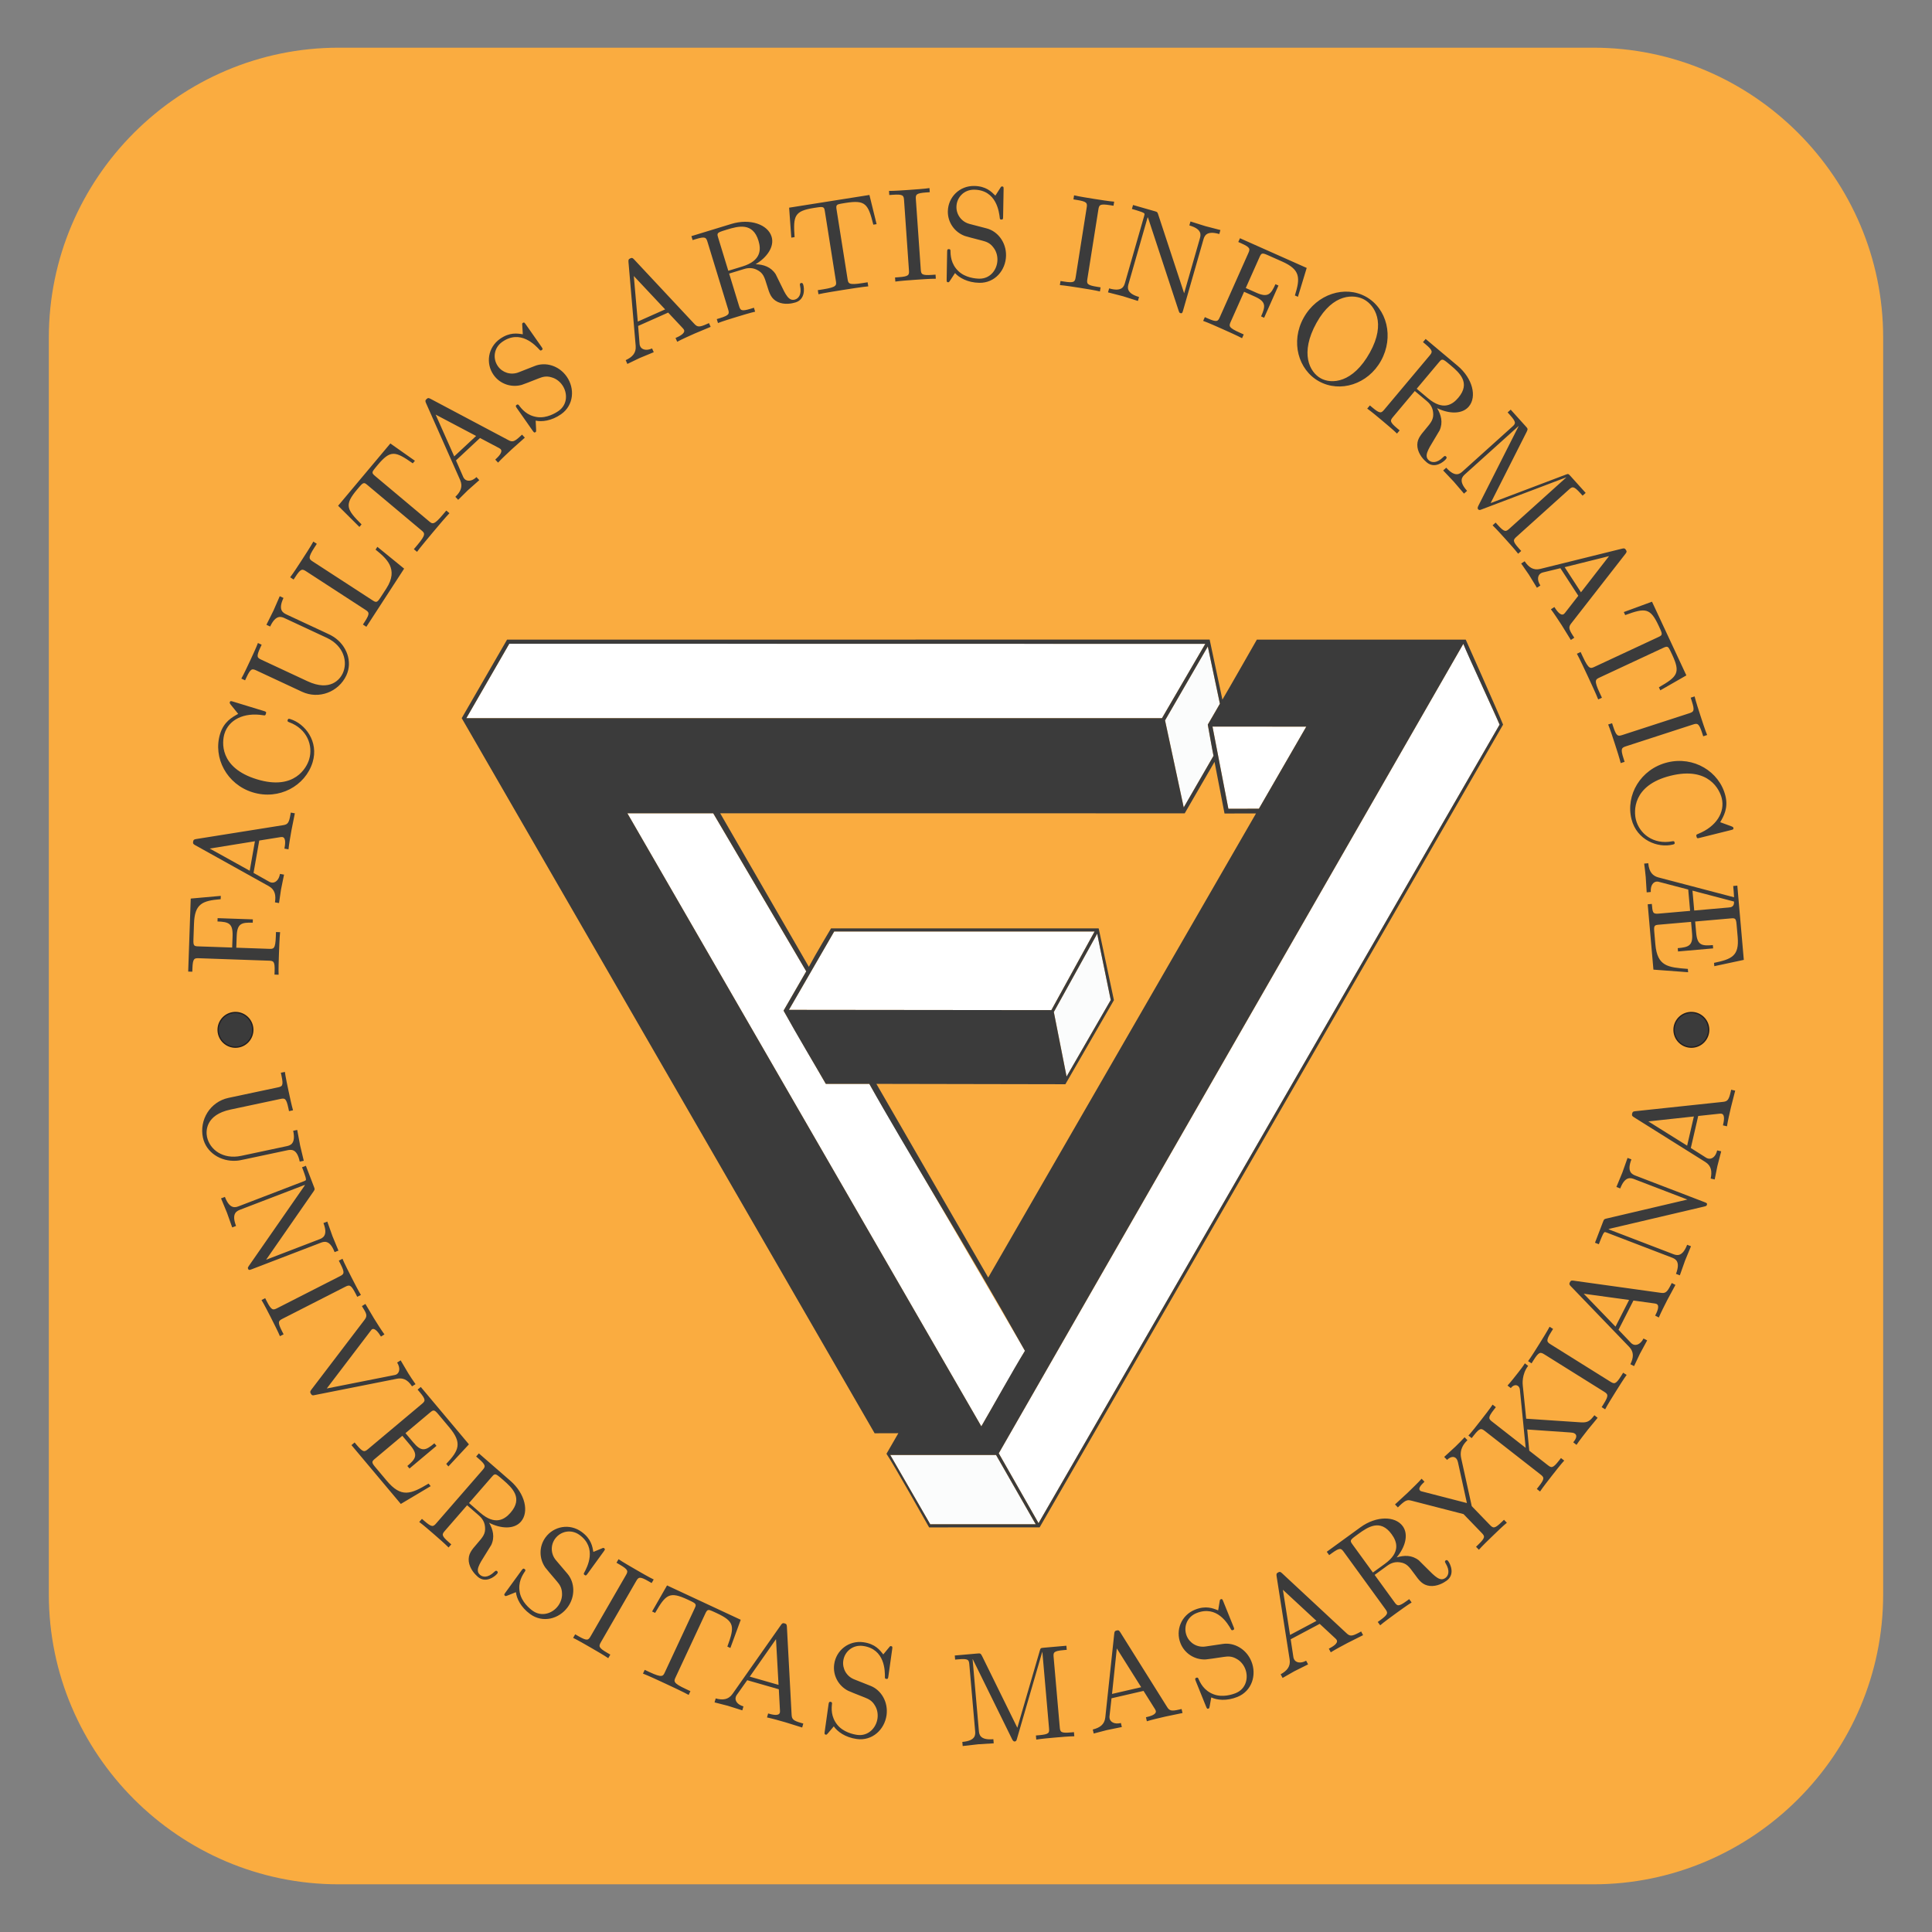 <?xml version="1.0" encoding="UTF-8" standalone="no"?>
<!-- Generator: Adobe Illustrator 16.0.0, SVG Export Plug-In . SVG Version: 6.00 Build 0)  -->

<svg
   xmlns:dc="http://purl.org/dc/elements/1.1/"
   xmlns:cc="http://creativecommons.org/ns#"
   xmlns:rdf="http://www.w3.org/1999/02/22-rdf-syntax-ns#"
   xmlns:svg="http://www.w3.org/2000/svg"
   xmlns="http://www.w3.org/2000/svg"
   xmlns:sodipodi="http://sodipodi.sourceforge.net/DTD/sodipodi-0.dtd"
   xmlns:inkscape="http://www.inkscape.org/namespaces/inkscape"
   version="1.1"
   id="Layer_1"
   x="0px"
   y="0px"
   width="1000px"
   height="1000px"
   viewBox="0 0 1000 1000"
   enable-background="new 0 0 1000 1000"
   xml:space="preserve"
   inkscape:version="0.91 r13725"
   sodipodi:docname="fi-hover.svg"><rect x="0" y="0" width="1000" height="1000" fill="#808080" stroke="none"/><defs
     id="defs25" /><sodipodi:namedview
     pagecolor="#ffffff"
     bordercolor="#666666"
     borderopacity="1"
     objecttolerance="10"
     gridtolerance="10"
     guidetolerance="10"
     inkscape:pageopacity="0"
     inkscape:pageshadow="2"
     inkscape:window-width="640"
     inkscape:window-height="512"
     id="namedview23"
     showgrid="false"
     inkscape:zoom="0.33095312"
     inkscape:cx="441.94786"
     inkscape:cy="500"
     inkscape:window-x="0"
     inkscape:window-y="0"
     inkscape:window-maximized="0"
     inkscape:current-layer="layer1_1_" /><g
     id="g3"><path
       fill="#FAAC40"
       d="M974.721,825.317c0,82.5-67.5,150-150,150H175.279c-82.5,0-150-67.5-150-150V174.683   c0-82.5,67.5-150,150-150h649.441c82.5,0,150,67.5,150,150V825.317z"
       id="path5" /></g><g
     id="layer1_1_"
     transform="translate(0,-520.865)"
     inkscape:label="Layer 1"
     inkscape:groupmode="layer"><path
       id="path3005_1_"
       inkscape:connector-curvature="0"
       fill="#3B3B3B"
       d="M875.11,1044.945c4.957-0.184,9.117,3.683,9.303,8.631   c0.179,4.951-3.685,9.117-8.636,9.298c-4.947,0.185-9.114-3.68-9.293-8.63C866.3,1049.291,870.162,1045.128,875.11,1044.945" /><path
       id="path3009"
       inkscape:connector-curvature="0"
       fill="#3B3B3B"
       stroke="#231F20"
       stroke-width="0.673"
       stroke-miterlimit="22.926"
       d="   M875.11,1044.945c4.957-0.184,9.117,3.683,9.303,8.631c0.179,4.951-3.685,9.117-8.636,9.298c-4.947,0.185-9.114-3.68-9.293-8.63   C866.3,1049.291,870.162,1045.128,875.11,1044.945z" /><path
       id="path3013"
       inkscape:connector-curvature="0"
       fill="#3B3B3B"
       d="M121.549,1044.945c4.946-0.184,9.113,3.683,9.297,8.631   c0.181,4.951-3.683,9.117-8.635,9.298c-4.947,0.185-9.113-3.68-9.299-8.63C112.732,1049.291,116.597,1045.128,121.549,1044.945" /><path
       id="path3017"
       inkscape:connector-curvature="0"
       fill="#3B3B3B"
       stroke="#231F20"
       stroke-width="0.673"
       stroke-miterlimit="22.926"
       d="   M121.549,1044.945c4.946-0.184,9.113,3.683,9.297,8.631c0.181,4.951-3.683,9.117-8.635,9.298c-4.947,0.185-9.113-3.68-9.299-8.63   C112.732,1049.291,116.597,1045.128,121.549,1044.945z" /><path
       id="path3021"
       inkscape:connector-curvature="0"
       fill="#3B3B3B"
       d="M114.28,984.574l-15.557,1.387l-1.315,37.789l2.129,0.07   l0.058-1.651c0.186-5.298,0.946-5.406,3.428-5.321l36.069,1.26c2.477,0.09,3.229,0.25,3.045,5.553l-0.057,1.647l2.131,0.077   c-0.125-2.416,0.065-7.783,0.16-10.469c0.095-2.822,0.317-9.09,0.611-11.555l-2.137-0.078l-0.074,2.273   c-0.231,6.537-1.128,6.51-3.537,6.424l-16.935-0.592l0.209-5.921c0.231-6.605,2.457-7.217,8.308-7.013l0.062-1.723l-18.24-0.635   l-0.063,1.719c5.781,0.203,8.03,0.971,7.803,7.574l-0.209,5.918l-17.415-0.601c-2.273-0.08-2.748-0.237-2.634-3.47l0.289-8.262   c0.359-10.325,4.274-11.912,13.811-12.684L114.28,984.574z M152.614,941.83l-2.098-0.37l-0.219,1.217   c-0.713,4.075-1.363,4.938-3.731,5.292l-44.973,7.172c-0.944,0.186-1.439,0.238-1.636,1.322c-0.188,1.085,0.182,1.363,1.076,1.869   l38.081,21.196c3.244,1.822,3.784,4.72,3.205,8.394l2.103,0.369l1.02-6.954l1.575-7.766l-2.103-0.368   c-0.596,3.389-2.595,4.787-4.354,4.479c-0.204-0.037-0.872-0.228-0.994-0.313l-8.332-4.691l2.952-16.755l11.01-1.765   c0.283-0.02,0.713-0.082,0.987-0.035c2.031,0.361,1.364,4.158,1.037,5.99l2.107,0.369c0.227-2.477,1.061-7.226,1.52-9.8   L152.614,941.83z M131.949,956.296l-2.689,15.263l-20.702-11.483L131.949,956.296z M150.261,893.066   c-0.663-0.198-1.121-0.341-1.383,0.512c-0.222,0.729,0.176,0.848,0.811,1.117c9.26,3.404,12.508,12.105,10.31,19.283   c-1.229,4.019-7.413,16.247-27.041,10.244c-19.694-6.027-18.009-19.552-16.779-23.571c2.197-7.178,9.981-11.206,19.999-9.581   c0.966,0.145,1.164,0.207,1.443-0.711c0.322-1.055,0.123-1.117-1.26-1.543l-15.608-4.768c-1.123-0.347-1.581-0.483-1.804,0.236   c-0.08,0.266-0.16,0.529,0.469,1.299l3.868,4.785c-3.116,1.708-7.438,4.062-9.368,10.387c-3.769,12.314,3.464,26.118,16.899,30.229   c13.635,4.17,27.246-3.333,30.995-15.585C165.092,904.66,157.896,895.4,150.261,893.066 M146.729,830.362l-1.931-0.903   l-3.249,7.457l-3.654,7.336l1.937,0.904c3.001-6.434,5.932-5.06,7.617-4.273l21.664,10.098c8.862,4.133,11.036,12.521,8.266,18.448   c-1.369,2.935-6.363,9.568-18.222,4.038l-23.779-11.092c-2.249-1.041-2.879-1.492-0.641-6.297l0.701-1.495l-1.937-0.899   c-0.833,2.268-2.981,6.888-4.09,9.26c-1.108,2.373-3.289,7.054-4.497,9.15l1.937,0.904l0.695-1.501   c2.243-4.804,2.991-4.61,5.236-3.563l23.532,10.979c8.802,4.1,18.994,0.037,22.952-8.451c3.348-7.178,0.151-15.51-6.472-19.889   c-1.16-0.771-1.718-1.027-4.218-2.197l-19.974-9.311C146.54,838.102,143.733,836.791,146.729,830.362 M195.326,803.903   l-0.935,1.443c5.478,4.458,12.172,9.959,5.573,20.125l-3.077,4.738c-1.766,2.713-2.239,2.564-4.151,1.33l-30.782-19.997   c-1.965-1.273-2.774-1.804,0.785-7.286l1.24-1.908l-1.79-1.16c-1.178,2.191-4.59,7.447-6.13,9.814   c-1.463,2.25-4.389,6.759-5.876,8.667l1.79,1.16l0.9-1.387c2.892-4.445,3.603-4.146,5.686-2.797l30.436,19.769   c2.079,1.351,2.643,1.88-0.25,6.327l-0.895,1.385l1.784,1.16l19.543-30.09L195.326,803.903z M214.764,759.363l-12.716-8.961   l-27.046,32.24l11.024,10.964l1.108-1.322c-7.874-7.864-8.948-10.117-2.269-18.085c0.802-0.951,1.953-2.32,2.502-2.766   c1.14-0.926,1.718-0.435,2.929,0.583l27.814,23.331c1.789,1.504,2.528,2.125-2.12,7.659l-1.776,2.117l1.639,1.368   c1.657-2.295,6.173-7.675,8.209-10.103c2.035-2.429,6.594-7.863,8.572-9.895l-1.638-1.369l-1.774,2.106   c-4.644,5.54-5.378,4.92-7.172,3.418l-27.811-23.335c-1.06-0.879-1.789-1.5-1.206-2.626c0.378-0.673,1.577-2.098,2.414-3.101   c6.686-7.964,9.089-7.296,18.203-0.905L214.764,759.363z M271.65,747.396l-1.454-1.564l-0.908,0.849   c-3.021,2.822-4.054,3.125-6.16,1.979l-40.24-21.338c-0.856-0.421-1.288-0.677-2.097,0.077c-0.806,0.748-0.678,1.193-0.271,2.133   l17.67,39.843c1.484,3.418,0.178,6.05-2.496,8.637l1.454,1.562l4.998-4.943l5.933-5.25l-1.453-1.562   c-2.525,2.349-4.958,2.262-6.178,0.957c-0.138-0.151-0.56-0.702-0.603-0.853l-3.834-8.758l12.44-11.6l9.856,5.213   c0.237,0.156,0.62,0.364,0.811,0.563c1.406,1.515-1.416,4.143-2.774,5.417l1.453,1.558c1.671-1.842,5.202-5.133,7.116-6.917   L271.65,747.396z M246.44,746.519l-11.338,10.566l-9.62-21.63L246.44,746.519z M293.3,715.746   c-3.948-5.647-10.908-7.659-16.437-5.472l-8.441,3.309c-4.1,1.601-8.428,0.091-10.719-3.175c-2.766-3.95-2.124-9.525,2.273-12.603   c9.424-6.605,17.143,1.783,19.258,4.08c0.288,0.303,0.531,0.638,1.151,0.208c0.729-0.517,0.534-0.8-0.22-1.87l-7.938-11.338   c-0.674-0.961-0.946-1.354-1.572-0.918c-0.393,0.274-0.407,0.37-0.331,1.321l0.278,4.601c-2.841-0.448-6.77-1.146-11.793,2.373   c-6.259,4.384-7.527,12.663-3.337,18.648c3.28,4.683,9.155,6.709,14.618,5.151c0.782-0.214,4.134-1.549,8.754-3.358   c1.8-0.672,3.769-1.463,6.809-0.478c2.211,0.64,4.082,2.103,5.383,3.963c2.808,4.009,2.831,10.042-1.908,13.368   c-1.638,1.142-6.121,3.863-11.046,3.193c-5.409-0.758-8.104-4.248-9.586-6.241c-0.449-0.521-0.899-0.208-1.065-0.09   c-0.743,0.516-0.464,0.91,0.246,1.921l7.901,11.282c0.682,0.977,0.957,1.368,1.577,0.934c0.393-0.279,0.369-0.426,0.336-1.325   c0,0,0.01-0.347-0.231-4.65c3.096,0.696,8.137,0.208,13.156-3.309C297.021,730.645,297.65,721.948,293.3,715.746 M367.831,690.048   l-0.872-1.949l-1.136,0.501c-3.772,1.681-4.853,1.633-6.463-0.132l-31.108-33.271c-0.672-0.683-0.998-1.071-2.007-0.62   c-1.003,0.454-1.022,0.908-0.947,1.932l3.731,43.426c0.297,3.712-1.804,5.781-5.17,7.352l0.861,1.951l6.339-3.049l7.32-3.03   l-0.872-1.945c-3.143,1.396-5.416,0.525-6.146-1.113c-0.085-0.19-0.297-0.847-0.294-0.999l-0.774-9.531l15.541-6.917l7.622,8.134   c0.175,0.229,0.465,0.549,0.582,0.801c0.833,1.889-2.688,3.456-4.383,4.214l0.86,1.95c2.184-1.197,6.597-3.157,8.982-4.227   L367.831,690.048z M344.277,681.007l-14.158,6.306l-2.06-23.584L344.277,681.007z M415.764,668.249   c-0.123-0.398-0.346-1.124-1.203-0.862c-0.724,0.223-0.543,0.814-0.463,1.297c1.033,4.795-0.904,6.694-2.552,7.206   c-3.229,0.984-4.791-2.226-7.585-8.067l-2.465-5.015c-2.473-3.849-6.369-5.036-10.375-5.184c5.91-3.531,9.819-9.117,8.248-14.253   c-1.93-6.325-11.135-9.563-20.816-6.6l-20.684,6.32l0.63,2.041l1.577-0.483c5.069-1.547,5.426-0.861,6.154,1.51l10.609,34.707   c0.724,2.372,0.813,3.139-4.256,4.688l-1.581,0.482l0.624,2.04c2.311-0.918,6.984-2.353,9.554-3.133   c2.569-0.787,7.248-2.217,9.677-2.747l-0.625-2.04l-1.581,0.484c-5.065,1.552-5.42,0.865-6.149-1.508l-5.094-16.659l7.574-2.314   c1.051-0.326,3.82-1.169,6.813,0.365c3.229,1.604,3.85,3.644,5.199,8.062c1.311,4.279,2.115,6.911,5.582,8.588   c3.427,1.558,7.166,0.847,9.145,0.24C416.863,675.842,416.328,670.09,415.764,668.249 M392.582,645.443   c1.391,4.546,1.441,10.363-8.307,13.347l-7.313,2.229l-5.213-17.057c-0.464-1.516-0.705-2.306,0.682-2.945   c0.62-0.336,2.528-0.918,3.85-1.32C382.207,637.883,389.664,635.895,392.582,645.443 M453.727,636.879l-3.715-15.102l-41.563,6.585   l1.127,15.509l1.699-0.265c-0.779-11.106-0.112-13.516,10.154-15.14c1.232-0.194,2.998-0.473,3.697-0.445   c1.474,0.043,1.591,0.795,1.844,2.357l5.676,35.853c0.365,2.309,0.517,3.261-6.629,4.398l-2.721,0.426l0.335,2.111   c2.757-0.648,9.7-1.742,12.825-2.243c3.131-0.493,10.132-1.605,12.959-1.843l-0.338-2.107l-2.717,0.432   c-7.145,1.132-7.296,0.179-7.664-2.131l-5.677-35.857c-0.218-1.359-0.364-2.31,0.819-2.774c0.719-0.255,2.561-0.549,3.854-0.753   c10.273-1.623,11.643,0.46,14.335,11.258L453.727,636.879z M484.383,665.138l-0.148-2.125l-1.789,0.128   c-5.431,0.378-5.689-0.365-5.861-2.837l-2.532-36.211c-0.175-2.472-0.019-3.243,5.411-3.622l1.785-0.128l-0.151-2.13   c-2.391,0.375-7.816,0.753-10.429,0.938c-2.68,0.189-8.11,0.568-10.52,0.531l0.141,2.13l1.789-0.123   c5.426-0.379,5.688,0.359,5.862,2.831l2.528,36.212c0.169,2.472,0.018,3.243-5.406,3.622l-1.789,0.128l0.15,2.126   c2.391-0.371,7.816-0.754,10.425-0.933C476.533,665.485,481.959,665.105,484.383,665.138 M520.721,653.155   c0.119-6.887-4.326-12.611-10.083-14.088l-8.781-2.292c-4.251-1.107-6.87-4.872-6.804-8.867c0.085-4.82,3.877-8.953,9.25-8.863   c11.5,0.204,12.822,11.524,13.181,14.629c0.057,0.417,0.052,0.829,0.805,0.842c0.896,0.014,0.905-0.332,0.923-1.638l0.246-13.843   c0.023-1.174,0.029-1.657-0.725-1.662c-0.486-0.01-0.558,0.052-1.05,0.871l-2.48,3.882c-2.027-2.031-4.806-4.904-10.933-5.009   c-7.645-0.137-13.533,5.823-13.667,13.123c-0.1,5.714,3.47,10.803,8.806,12.763c0.752,0.284,4.251,1.174,9.052,2.424   c1.846,0.521,3.905,1.037,5.785,3.616c1.417,1.819,2.069,4.101,2.026,6.378c-0.082,4.886-3.617,9.78-9.394,9.687   c-1.997-0.034-7.233-0.475-10.817-3.911c-3.929-3.788-4.061-8.2-4.09-10.681c-0.053-0.691-0.605-0.701-0.813-0.701   c-0.896-0.019-0.905,0.464-0.925,1.699l-0.241,13.778c-0.019,1.184-0.026,1.662,0.734,1.676c0.479,0.009,0.549-0.129,1.042-0.876   c0,0,0.211-0.27,2.551-3.896c2.094,2.381,6.459,4.948,12.59,5.057C514.965,667.396,520.589,660.731,520.721,653.155    M569.328,671.711l0.331-2.107l-1.766-0.285c-5.368-0.852-5.454-1.633-5.071-4.08l5.683-35.848   c0.389-2.453,0.709-3.168,6.077-2.315l1.777,0.279l0.329-2.106c-2.412-0.176-7.786-1.023-10.371-1.435   c-2.655-0.421-8.029-1.274-10.378-1.856l-0.331,2.112l1.766,0.279c5.378,0.853,5.463,1.634,5.074,4.081l-5.677,35.852   c-0.387,2.447-0.714,3.162-6.083,2.31l-1.771-0.279l-0.336,2.111c2.415,0.175,7.789,1.028,10.373,1.429   C561.605,670.274,566.979,671.127,569.328,671.711 M631.095,641.993l0.593-2.055l-7.803-2.026l-7.693-2.415l-0.586,2.049   c6.816,1.956,5.926,5.071,5.409,6.855l-8.109,28.272l-13.515-41.069c-0.365-0.96-0.413-1.046-1.677-1.406l-11.254-3.224   l-0.586,2.045l1.921,0.554c0.991,0.283,2.302,0.734,3.271,1.079c1.468,0.64,1.516,0.725,1.156,1.979l-9.914,34.559   c-0.506,1.791-1.406,4.901-8.218,2.945l-0.593,2.055l7.802,2.016l7.688,2.425l0.588-2.051c-6.816-1.96-5.924-5.07-5.411-6.86   l9.87-34.421c0.241,0.426,0.285,0.507,0.437,0.984l15.617,47.465c0.37,0.966,0.417,1.052,0.882,1.184   c0.927,0.266,1.059-0.194,1.42-1.449l10.481-36.552C623.383,643.148,624.277,640.038,631.095,641.993 M671.805,674.488   l4.546-14.941l-34.546-15.376l-0.873,1.951l1.511,0.667c4.843,2.16,4.664,2.908,3.655,5.17l-14.681,32.975   c-1.008,2.267-1.439,2.896-6.286,0.742l-1.506-0.672l-0.871,1.951c2.286,0.791,7.195,2.978,9.644,4.067   c2.579,1.15,8.309,3.697,10.485,4.895l0.871-1.95l-2.074-0.923c-5.979-2.662-5.614-3.476-4.634-5.683l6.892-15.48l5.407,2.416   c6.041,2.684,5.777,4.979,3.395,10.329l1.572,0.701l7.428-16.674l-1.571-0.7c-2.357,5.283-3.916,7.077-9.951,4.393l-5.406-2.41   l7.086-15.921c0.92-2.079,1.24-2.463,4.2-1.141l7.55,3.36c9.437,4.2,9.441,8.427,6.587,17.555L671.805,674.488z M714.805,707.59   c6.809-12.29,3.124-27.089-7.843-33.168c-10.781-5.975-25.343-1.445-32.217,10.964c-6.852,12.347-2.783,26.895,7.938,32.837   C693.646,724.301,708.054,719.758,714.805,707.59 M709.063,703.31c-8.849,15.958-19.908,16.442-25.445,13.374   c-5.782-3.205-10.918-12.981-2.201-28.703c8.644-15.6,19.712-14.822,24.716-12.054C711.368,678.835,717.613,687.885,709.063,703.31    M748.352,758.564c0.266-0.317,0.748-0.901,0.063-1.473c-0.583-0.487-0.98-0.014-1.34,0.313c-3.457,3.479-6.112,2.889-7.429,1.785   c-2.585-2.169-0.743-5.227,2.632-10.75l2.859-4.801c1.88-4.167,0.758-8.082-1.301-11.52c6.178,3.027,12.995,3.263,16.446-0.852   c4.251-5.065,1.955-14.543-5.8-21.053l-16.565-13.899l-1.377,1.634l1.269,1.065c4.063,3.404,3.678,4.076,2.088,5.975   l-23.325,27.804c-1.601,1.902-2.191,2.395-6.254-1.014l-1.264-1.065l-1.374,1.638c2.026,1.435,5.776,4.574,7.837,6.306   c2.06,1.723,5.803,4.868,7.572,6.619l1.37-1.633l-1.269-1.061c-4.059-3.412-3.68-4.08-2.083-5.979l11.195-13.35l6.07,5.089   c0.842,0.711,3.062,2.571,3.403,5.914c0.406,3.583-0.962,5.221-3.929,8.753c-2.88,3.427-4.654,5.539-4.171,9.359   c0.563,3.721,3.198,6.472,4.785,7.801C742.576,763.618,747.111,760.04,748.352,758.564 M754.852,726.701   c-3.058,3.646-7.906,6.861-15.718,0.303l-5.854-4.914l11.466-13.662c1.018-1.216,1.552-1.852,2.84-1.033   c0.615,0.333,2.154,1.619,3.204,2.505C755.539,713.885,761.268,719.056,754.852,726.701 M785.785,807.473l1.586-1.431l-1.108-1.231   c-3.546-3.938-3.071-4.549-1.229-6.202l26.97-24.291c1.846-1.662,2.496-2.065,6.046,1.875l1.107,1.23l1.586-1.429l-7.788-8.65   c-1.202-1.331-1.249-1.283-2.494-0.814l-38.911,14.737l18.663-36.913c0.714-1.476,0.573-1.627-0.483-2.807l-7.792-8.649   l-1.586,1.43l1.112,1.226c3.546,3.939,3.073,4.55,1.231,6.212l-25.598,23.042c-1.378,1.244-3.783,3.413-8.531-1.86l-1.582,1.424   l5.539,5.856l5.24,6.126l1.592-1.43c-4.749-5.269-2.344-7.436-0.961-8.682l27.586-24.84l0.048,0.052L765.3,782.457   c-0.435,0.853-0.668,1.52-0.208,2.031c0.506,0.564,1.055,0.35,1.805,0.047l43.738-16.579l0.048,0.05l-29.386,26.456   c-1.841,1.651-2.5,2.06-6.051-1.88l-1.098-1.225l-1.591,1.424c1.856,1.756,4.994,5.24,6.784,7.234   C781.146,802.008,784.237,805.44,785.785,807.473 M813.064,852.111l1.784-1.164l-0.672-1.037c-2.254-3.469-2.372-4.535-0.882-6.416   l27.999-35.917c0.568-0.777,0.899-1.156,0.298-2.079c-0.601-0.924-1.064-0.877-2.059-0.633l-42.306,10.472   c-3.622,0.876-5.988-0.877-8.071-3.958l-1.79,1.165l4,5.781l4.143,6.754l1.785-1.168c-1.869-2.883-1.372-5.265,0.138-6.24   c0.171-0.113,0.785-0.432,0.937-0.449l9.294-2.255l9.266,14.265l-6.846,8.801c-0.194,0.214-0.469,0.549-0.702,0.7   c-1.732,1.128-3.829-2.11-4.843-3.667l-1.789,1.164c1.52,1.965,4.146,6.012,5.577,8.2L813.064,852.111z M818.309,827.437   l-8.44-13.001l22.971-5.72L818.309,827.437z M859.369,878.177l13.487-7.73l-17.782-38.143l-14.6,5.363l0.729,1.563   c10.459-3.816,12.953-3.84,17.348,5.586c0.525,1.126,1.281,2.75,1.452,3.432c0.36,1.426-0.326,1.742-1.761,2.416l-32.897,15.338   c-2.126,0.989-3.002,1.397-6.056-5.156l-1.164-2.494l-1.932,0.899c1.378,2.472,4.346,8.843,5.686,11.712s4.336,9.299,5.346,11.943   l1.932-0.898l-1.16-2.494c-3.059-6.557-2.188-6.965-0.063-7.954l32.893-15.339c1.251-0.582,2.127-0.989,2.902,0.019   c0.44,0.626,1.228,2.312,1.78,3.498c4.394,9.421,2.774,11.321-6.869,16.878L859.369,878.177z M838.874,915.847l2.026-0.658   l-0.549-1.704c-1.681-5.175-1.028-5.605,1.331-6.368l34.521-11.213c2.357-0.771,3.145-0.807,4.825,4.364l0.554,1.704l2.031-0.662   c-0.938-2.232-2.623-7.4-3.432-9.891c-0.834-2.558-2.511-7.731-3.06-10.089l-2.031,0.663l0.555,1.699   c1.681,5.175,1.022,5.611-1.335,6.377l-34.522,11.217c-2.357,0.761-3.144,0.799-4.823-4.376l-0.555-1.698l-2.025,0.656   c0.941,2.227,2.621,7.406,3.427,9.895C836.645,908.32,838.325,913.491,838.874,915.847 M865.854,958.01   c0.668-0.167,1.132-0.284,0.914-1.149c-0.18-0.734-0.583-0.635-1.264-0.536c-9.691,1.847-16.954-3.938-18.771-11.22   c-1.019-4.077-2.008-17.744,17.909-22.709c19.979-4.982,25.503,7.483,26.517,11.561c1.813,7.285-2.783,14.751-12.205,18.52   c-0.903,0.365-1.108,0.417-0.871,1.354c0.266,1.062,0.469,1.019,1.87,0.663l15.836-3.949c1.137-0.279,1.605-0.398,1.42-1.137   c-0.066-0.26-0.127-0.529-1.064-0.86l-5.776-2.112c1.785-3.072,4.28-7.318,2.68-13.729c-3.114-12.498-16.428-20.607-30.063-17.21   c-13.828,3.451-21.635,16.896-18.534,29.329C847.169,955.714,858.096,959.948,865.854,958.01 M873.771,1024.085l-0.147-1.713   c-10.31-0.824-15.807-1.245-16.815-12.773l-0.568-6.52c-0.283-3.218,0.186-3.403,2.448-3.602l16.607-1.45l0.507,5.828   c0.567,6.454-1.643,7.267-7.41,7.774l0.151,1.713l18.18-1.59l-0.146-1.713c-5.762,0.501-8.08,0.08-8.645-6.369l-0.516-5.828   l18.387-1.609c2.269-0.199,2.762-0.107,3.045,3.121l0.572,6.519c0.848,9.742-3.015,11.462-12.248,13.374l0.153,1.719l15.267-3.271   l-3.36-38.425l-2.13,0.186l0.274,3.088c0.08,0.893,0.095,1.86,0.164,2.749l-39.127-10.263c-2.756-0.73-4.858-2.552-5.274-7.354   l-2.125,0.19c0.199,1.5,0.577,4.231,0.814,6.978l0.491,7.906l2.126-0.186c-0.231-3.432,1.269-5.227,2.988-5.383   c0.543-0.043,0.609-0.045,1.532,0.215l14.86,3.891l0.973,11.045l-16.268,1.42c-3.088,0.27-3.152-0.482-3.551-5.014l-2.126,0.19   l2.959,33.82L873.771,1024.085z M876.923,992.15l-0.903-10.294l21.512,5.653c0.175,2.816-1.671,2.982-2.774,3.076L876.923,992.15z" /><path
       id="path3025"
       inkscape:connector-curvature="0"
       fill="#3B3B3B"
       d="M155.149,1122.126l2.088-0.445l-1.889-7.907l-1.506-8.058   l-2.088,0.44c1.479,6.941-1.694,7.613-3.507,7.996l-23.379,4.97c-9.566,2.037-16.347-3.352-17.706-9.752   c-0.677-3.166-0.681-11.475,12.12-14.192l25.669-5.459c2.425-0.517,3.196-0.54,4.3,4.65l0.34,1.618l2.088-0.445   c-0.7-2.314-1.762-7.299-2.306-9.861c-0.543-2.557-1.619-7.617-1.917-10.012l-2.088,0.438l0.346,1.62   c1.103,5.188,0.389,5.479-2.041,5.997l-25.397,5.397c-9.493,2.017-15.193,11.401-13.244,20.557   c1.648,7.749,9.214,12.479,17.14,11.991c1.392-0.08,1.997-0.212,4.686-0.785l21.561-4.578   C150.644,1115.83,153.674,1115.185,155.149,1122.126 M173.187,1168.956l1.994-0.768l-3.077-7.446l-2.7-7.594l-1.991,0.763   c2.542,6.623-0.479,7.783-2.216,8.451l-27.454,10.537l24.655-35.506c0.549-0.875,0.592-0.966,0.123-2.187l-4.198-10.933   l-1.988,0.768l0.714,1.865c0.37,0.966,0.795,2.272,1.104,3.263c0.374,1.552,0.335,1.642-0.885,2.111l-33.566,12.881   c-1.737,0.672-4.757,1.828-7.3-4.791l-1.994,0.768l3.077,7.446l2.7,7.589l1.993-0.763c-2.542-6.617,0.478-7.777,2.215-8.445   l33.438-12.833c-0.198,0.443-0.235,0.529-0.525,0.936l-28.509,41.042c-0.549,0.875-0.587,0.966-0.417,1.415   c0.346,0.904,0.796,0.729,2.017,0.26l35.493-13.625C167.625,1163.493,170.644,1162.333,173.187,1168.956 M144.891,1212.478   l1.903-0.971l-0.814-1.595c-2.466-4.845-1.885-5.374,0.323-6.502l32.338-16.479c2.211-1.121,2.979-1.283,5.45,3.562l0.814,1.6   l1.902-0.971c-1.278-2.051-3.75-6.902-4.938-9.231c-1.221-2.396-3.688-7.243-4.603-9.488l-1.897,0.971l0.811,1.596   c2.47,4.852,1.889,5.383-0.317,6.505l-32.345,16.479c-2.206,1.123-2.978,1.283-5.449-3.564l-0.813-1.596l-1.898,0.972   c1.278,2.049,3.744,6.897,4.938,9.231C141.511,1205.39,143.982,1210.233,144.891,1212.478 M213.271,1238.43l1.814-1.126   c-1.251-1.737-2.766-4.034-3.718-5.558l-3.985-6.766l-1.813,1.132c1.842,3.072,1.094,5.244-0.252,6.088   c-0.469,0.293-0.932,0.33-1.353,0.436l-34.83,6.906l22.521-29.589c0.601-0.86,0.833-1.007,0.833-1.007   c1.694-1.062,3.777,2.267,4.691,3.729l1.808-1.132c-1.489-1.992-4.005-6.026-5.392-8.246l-4.465-7.522l-1.809,1.131   c2.371,3.796,3.068,4.904,1.354,7.111l-27.392,35.961c-0.867,1.106-0.856,1.505-0.383,2.268c0.62,0.993,0.985,0.927,1.983,0.704   l42.494-8.44C208.051,1233.981,210.73,1234.497,213.271,1238.43 M222.929,1290.09l-1.106-1.32   c-9.231,5.5-14.104,7.522-21.716-1.554l-5.89-7.016c-2.079-2.481-1.796-2.898-0.057-4.355l14.083-11.821l3.987,4.747   c4.298,5.119,3.092,7.116-1.388,10.876l1.104,1.32l13.979-11.731l-1.103-1.316c-4.54,3.806-6.66,4.597-10.96-0.521l-3.982-4.748   l12.661-10.629c1.746-1.458,2.197-1.661,4.283,0.814l5.711,6.809c6.774,8.071,5.064,11.929-1.559,18.932l1.103,1.316l10.634-11.438   l-24.925-29.703l-1.635,1.374l1.061,1.264c3.408,4.065,2.922,4.657,1.019,6.248l-27.648,23.198   c-1.898,1.595-2.565,1.974-5.974-2.083l-1.061-1.269l-1.639,1.368l25.546,30.445L222.929,1290.09z M257.205,1335.562   c0.275-0.313,0.771-0.886,0.09-1.472c-0.568-0.497-0.975-0.029-1.344,0.288c-3.518,3.423-6.159,2.783-7.457,1.657   c-2.548-2.215-0.653-5.24,2.822-10.703l2.938-4.749c1.962-4.139,0.899-8.067-1.102-11.542c6.13,3.138,12.938,3.488,16.466-0.563   c4.336-4.99,2.206-14.506-5.436-21.147l-16.318-14.194l-1.406,1.616l1.25,1.083c4,3.479,3.607,4.143,1.982,6.014l-23.816,27.391   c-1.624,1.874-2.226,2.354-6.226-1.127l-1.25-1.083l-1.402,1.609c2.009,1.472,5.7,4.682,7.727,6.442   c2.031,1.761,5.719,4.977,7.457,6.757l1.396-1.614l-1.245-1.085c-4.006-3.479-3.608-4.143-1.979-6.012l11.427-13.152l5.985,5.198   c0.823,0.72,3.006,2.617,3.291,5.971c0.35,3.587-1.052,5.197-4.082,8.683c-2.938,3.38-4.738,5.454-4.328,9.287   c0.493,3.73,3.088,6.528,4.645,7.883C251.345,1340.519,255.94,1337.021,257.205,1335.562 M264.258,1303.824   c-3.114,3.589-8.018,6.713-15.712,0.029l-5.771-5.023l11.699-13.459c1.046-1.198,1.581-1.818,2.864-0.984   c0.611,0.354,2.116,1.661,3.157,2.561C265.172,1291.018,270.816,1296.288,264.258,1303.824 M293.852,1352.709   c4.049-5.571,3.694-12.811-0.178-17.327l-5.876-6.907c-2.85-3.348-2.836-7.935-0.487-11.163c2.835-3.905,8.313-5.117,12.66-1.961   c9.303,6.762,3.89,16.793,2.403,19.539c-0.184,0.378-0.431,0.715,0.181,1.16c0.725,0.525,0.928,0.246,1.694-0.811l8.139-11.206   c0.687-0.946,0.97-1.335,0.36-1.784c-0.389-0.279-0.488-0.26-1.359,0.123l-4.261,1.757c-0.497-2.831-1.122-6.774-6.089-10.373   c-6.179-4.497-14.42-2.992-18.714,2.911c-3.36,4.626-3.36,10.842-0.108,15.5c0.454,0.672,2.812,3.403,6.017,7.183   c1.221,1.48,2.609,3.086,2.675,6.286c0.112,2.297-0.662,4.54-1.997,6.382c-2.879,3.958-8.574,5.938-13.257,2.543   c-1.614-1.174-5.648-4.531-6.612-9.407c-1.048-5.354,1.376-9.047,2.777-11.087c0.347-0.603-0.099-0.929-0.265-1.046   c-0.724-0.527-1.009-0.139-1.737,0.86l-8.097,11.149c-0.7,0.956-0.975,1.345-0.364,1.79c0.389,0.283,0.526,0.212,1.358-0.114   c0,0,0.333-0.104,4.324-1.733c0.344,3.153,2.45,7.76,7.409,11.363C280.966,1361.076,289.397,1358.839,293.852,1352.709    M314.831,1379.136l1.068-1.852l-1.552-0.895c-4.711-2.718-4.508-3.475-3.268-5.625l18.147-31.435   c1.235-2.146,1.793-2.698,6.509,0.02l1.553,0.895l1.062-1.847c-2.193-1.027-6.899-3.745-9.16-5.056   c-2.33-1.346-7.045-4.062-9.03-5.449l-1.069,1.846l1.553,0.9c4.71,2.717,4.511,3.479,3.271,5.623l-18.149,31.437   c-1.236,2.148-1.79,2.697-6.51-0.023l-1.549-0.891l-1.065,1.846c2.193,1.028,6.902,3.745,9.171,5.061   C308.131,1375.031,312.852,1377.753,314.831,1379.136 M378.041,1373.858l5.359-14.602l-38.14-17.781l-7.735,13.492l1.566,0.726   c5.556-9.64,7.453-11.269,16.879-6.869c1.121,0.521,2.744,1.277,3.314,1.694c1.192,0.861,0.869,1.547,0.203,2.981l-15.34,32.898   c-0.988,2.126-1.396,2.997-7.952-0.057l-2.496-1.169l-0.905,1.94c2.647,1.004,9.016,3.972,11.889,5.312   c2.868,1.335,9.299,4.337,11.771,5.72l0.903-1.937l-2.491-1.169c-6.556-3.054-6.148-3.931-5.16-6.051l15.34-32.897   c0.583-1.246,0.99-2.117,2.23-1.847c0.741,0.194,2.427,0.98,3.61,1.533c9.431,4.398,9.407,6.894,5.591,17.351L378.041,1373.858z    M415.205,1415.025l0.587-2.049l-1.192-0.346c-3.968-1.137-4.763-1.865-4.867-4.257l-2.434-45.485   c-0.092-0.952-0.086-1.453-1.142-1.761c-1.065-0.304-1.377,0.037-1.969,0.871l-25.058,35.661c-2.164,3.036-5.1,3.272-8.689,2.307   l-0.587,2.055l6.804,1.737l7.562,2.381l0.587-2.049c-3.31-0.952-4.483-3.083-3.996-4.801c0.056-0.199,0.313-0.843,0.416-0.951   l5.536-7.808l16.351,4.696l0.602,11.131c-0.009,0.289,0.01,0.72-0.066,0.984c-0.568,1.988-4.274,0.923-6.064,0.411l-0.587,2.055   c2.442,0.484,7.077,1.809,9.591,2.533L415.205,1415.025z M402.977,1392.96l-14.899-4.271l13.583-19.392L402.977,1392.96z    M458.873,1408.664c0.956-6.818-2.76-13.043-8.299-15.211l-8.428-3.348c-4.084-1.614-6.225-5.672-5.672-9.629   c0.668-4.772,4.938-8.418,10.256-7.671c11.39,1.605,11.318,13.001,11.299,16.125c0.011,0.421-0.047,0.829,0.701,0.938   c0.89,0.123,0.933-0.217,1.118-1.515l1.926-13.711c0.166-1.154,0.229-1.638-0.52-1.737c-0.475-0.069-0.555-0.009-1.146,0.739   l-2.931,3.551c-1.766-2.268-4.17-5.448-10.244-6.307c-7.574-1.064-14.142,4.134-15.154,11.362   c-0.801,5.662,2.117,11.15,7.172,13.739c0.715,0.378,4.082,1.686,8.693,3.518c1.77,0.734,3.753,1.496,5.305,4.289   c1.18,1.974,1.545,4.322,1.232,6.576c-0.678,4.838-4.781,9.274-10.512,8.469c-1.977-0.279-7.115-1.349-10.258-5.202   c-3.436-4.237-3.029-8.63-2.755-11.098c0.028-0.686-0.517-0.767-0.72-0.795c-0.891-0.123-0.952,0.355-1.127,1.577l-1.918,13.644   c-0.166,1.169-0.227,1.647,0.521,1.751c0.479,0.066,0.563-0.057,1.146-0.737c0,0,0.24-0.247,3.006-3.557   c1.789,2.618,5.805,5.696,11.879,6.548C451.422,1422.093,457.822,1416.162,458.873,1408.664 M556.063,1419.556l-0.186-2.124   l-1.648,0.141c-5.277,0.464-5.48-0.279-5.703-2.751l-3.163-36.158c-0.214-2.468-0.143-3.234,5.143-3.703l1.641-0.142l-0.185-2.126   l-11.593,1.018c-1.785,0.156-1.78,0.219-2.154,1.496l-11.642,39.947l-18.25-37.121c-0.753-1.459-0.962-1.439-2.539-1.301   l-11.594,1.018l0.185,2.124l1.648-0.146c5.283-0.464,5.486,0.284,5.704,2.75l2.997,34.31c0.167,1.854,0.45,5.074-6.622,5.694   l0.184,2.131l8.015-0.914l8.049-0.492l-0.189-2.131c-7.068,0.62-7.348-2.603-7.513-4.459l-3.234-36.979l0.071-0.005l20.268,41.23   c0.421,0.855,0.818,1.443,1.504,1.392c0.754-0.071,0.91-0.635,1.123-1.416l13.076-44.914l0.071-0.004l3.442,39.389   c0.222,2.466,0.146,3.232-5.137,3.697l-1.648,0.143l0.188,2.125c2.52-0.422,7.187-0.833,9.857-1.065   C548.908,1419.973,553.511,1419.571,556.063,1419.556 M612.071,1407.522l-0.482-2.074l-1.206,0.274   c-4.025,0.934-5.077,0.679-6.326-1.367l-24.179-38.594c-0.534-0.795-0.774-1.234-1.85-0.988c-1.076,0.251-1.183,0.695-1.302,1.718   l-4.626,43.337c-0.421,3.702-2.874,5.326-6.48,6.23l0.482,2.078l6.794-1.78l7.769-1.581l-0.482-2.078   c-3.357,0.776-5.417-0.516-5.823-2.264c-0.048-0.199-0.133-0.884-0.1-1.031l1.061-9.507l16.574-3.83l5.932,9.445   c0.123,0.255,0.352,0.625,0.417,0.899c0.46,2.012-3.295,2.878-5.104,3.295l0.475,2.083c2.371-0.763,7.066-1.841,9.619-2.433   L612.071,1407.522z M590.678,1394.158l-15.096,3.484l2.475-23.543L590.678,1394.158z M647.721,1380.798   c-2.581-6.388-8.91-9.923-14.795-9.034l-8.971,1.326c-4.347,0.64-8.229-1.8-9.724-5.501c-1.81-4.474,0.065-9.762,5.046-11.775   c10.666-4.311,16.3,5.597,17.848,8.315c0.218,0.358,0.374,0.737,1.071,0.458c0.832-0.335,0.704-0.657,0.212-1.869l-5.188-12.84   c-0.431-1.079-0.611-1.528-1.32-1.245c-0.445,0.185-0.478,0.271-0.62,1.222l-0.763,4.54c-2.665-1.079-6.339-2.637-12.025-0.346   c-7.088,2.869-10.178,10.652-7.442,17.423c2.135,5.301,7.405,8.592,13.086,8.309c0.8-0.034,4.37-0.579,9.279-1.303   c1.906-0.246,4-0.577,6.74,1.064c2.012,1.117,3.509,2.97,4.356,5.076c1.832,4.534,0.497,10.42-4.871,12.588   c-1.852,0.754-6.832,2.392-11.477,0.63c-5.104-1.95-6.945-5.961-7.935-8.232c-0.32-0.616-0.828-0.408-1.026-0.326   c-0.828,0.33-0.645,0.78-0.185,1.926l5.16,12.772c0.445,1.098,0.62,1.543,1.325,1.26c0.449-0.18,0.459-0.337,0.62-1.217   c0,0,0.091-0.332,0.829-4.583c2.858,1.372,7.877,2.031,13.553-0.26C647.985,1396.156,650.561,1387.819,647.721,1380.798    M705.529,1367.215l-1.004-1.889l-1.092,0.581c-3.65,1.942-4.73,1.966-6.468,0.317l-33.343-31.021   c-0.721-0.631-1.071-0.99-2.041-0.476c-0.975,0.521-0.962,0.977-0.813,1.994l6.751,43.059c0.549,3.682-1.397,5.889-4.654,7.697   l1.004,1.884l6.107-3.479l7.092-3.537l-1.005-1.889c-3.034,1.619-5.367,0.91-6.206-0.672c-0.104-0.18-0.358-0.823-0.365-0.977   l-1.438-9.453l15.022-7.987l8.166,7.589c0.194,0.214,0.506,0.512,0.64,0.759c0.966,1.821-2.442,3.63-4.077,4.507l1,1.879   c2.092-1.345,6.349-3.607,8.663-4.832L705.529,1367.215z M681.403,1359.839l-13.681,7.271l-3.702-23.383L681.403,1359.839z    M749.653,1328.996c-0.247-0.331-0.688-0.946-1.416-0.422c-0.611,0.45-0.246,0.953-0.019,1.379   c2.543,4.203,1.324,6.632-0.067,7.646c-2.731,1.983-5.249-0.549-9.8-5.16l-3.952-3.929c-3.598-2.842-7.669-2.699-11.5-1.53   c4.432-5.264,6.312-11.821,3.154-16.167c-3.888-5.345-13.642-5.411-21.836,0.539l-17.492,12.711l1.254,1.729l1.341-0.975   c4.288-3.115,4.843-2.58,6.3-0.577l21.339,29.365c1.457,2.003,1.793,2.698-2.496,5.819l-1.344,0.97l1.26,1.724   c1.884-1.62,5.836-4.498,8.01-6.08c2.172-1.575,6.131-4.449,8.262-5.741l-1.256-1.725l-1.34,0.972   c-4.293,3.115-4.847,2.585-6.306,0.578l-10.24-14.094l6.405-4.659c0.896-0.644,3.234-2.349,6.563-1.869   c3.574,0.463,4.823,2.196,7.546,5.927c2.623,3.621,4.242,5.851,8.072,6.311c3.745,0.354,7.054-1.539,8.72-2.751   C753.166,1335.828,750.783,1330.558,749.653,1328.996 M720.314,1314.982c2.794,3.845,4.734,9.332-3.513,15.325l-6.188,4.492   l-10.486-14.435c-0.928-1.277-1.416-1.949-0.308-3.006c0.474-0.517,2.094-1.689,3.205-2.5   C708.039,1311.213,714.445,1306.902,720.314,1314.982 M759.548,1266.31l-1.478-1.534c-1.444,1.582-3.376,3.546-4.72,4.834   l-5.833,5.354l1.482,1.534c2.029-1.96,3.734-1.785,4.686-0.791c0.526,0.545,0.849,1.472,0.942,1.96l4.64,21.177l-23.079-5.962   c-0.819-0.155-0.914-0.255-1.155-0.501c-1.008-1.042,0.043-2.438,2.272-4.592l-1.486-1.534c-1.638,1.871-5.256,5.363-7.188,7.229   l-6.584,6.074l1.486,1.539l0.885-0.867c3.37-3.252,4.293-3.092,6.335-2.571l26.763,6.898l9.331,9.663   c1.724,1.784,2.149,2.423-1.666,6.106l-1.188,1.146l1.481,1.543c1.647-1.874,5.16-5.272,7.092-7.134   c1.933-1.87,5.448-5.27,7.381-6.841l-1.487-1.534l-1.141,1.103c-3.816,3.684-4.44,3.334-6.306,1.402l-9.236-9.564l-5.464-24.792   C755.234,1270.861,757.966,1267.839,759.548,1266.31 M826.934,1254.721l-1.68-1.32c-2.288,2.935-3.395,3.904-7.055,3.669   l-28.25-1.885l-1.755-17.105c-0.095-0.771-0.615-5.809,2.765-10.249l-1.686-1.312c-0.938,1.534-2.296,3.271-3.437,4.739   c-1.529,1.951-3.949,5.047-5.549,6.761l1.681,1.316c1.746-2.126,3.252-1.479,3.739-1.1c0.866,0.683,0.985,1.648,1.032,2.377   l2.95,29.669l-17.253-13.486c-1.953-1.525-2.47-2.099,0.797-6.277l1.012-1.303l-1.68-1.316c-1.321,2.026-4.455,6.046-6.064,8.105   c-1.614,2.063-4.796,6.135-6.448,7.905l1.686,1.317l1.018-1.308c3.267-4.176,3.948-3.815,5.903-2.292l28.604,22.351   c1.95,1.525,2.463,2.098-0.8,6.278l-1.018,1.302l1.681,1.312c1.32-2.022,4.46-6.042,6.074-8.105c1.609-2.06,4.786-6.126,6.433-7.9   l-1.681-1.316l-1.018,1.306c-3.266,4.177-3.948,3.816-5.899,2.292l-9.495-7.42l-1.057-10.964l22.223,1.54   c0.748,0.057,1.828,0.121,2.48,0.629c1.629,1.273-0.023,3.391-0.875,4.478l1.686,1.312c1.32-2.024,4.287-5.827,5.897-7.887   L826.934,1254.721z M841.951,1232.513l-1.813-1.132l-0.947,1.52c-2.88,4.615-3.632,4.384-5.738,3.072l-30.782-19.234   c-2.097-1.312-2.632-1.889,0.251-6.506l0.947-1.515l-1.809-1.131c-1.107,2.154-3.986,6.766-5.373,8.985   c-1.425,2.277-4.303,6.889-5.757,8.825l1.804,1.136l0.951-1.524c2.883-4.607,3.637-4.385,5.743-3.073l30.78,19.236   c2.099,1.315,2.634,1.893-0.25,6.509l-0.951,1.515l1.813,1.132c1.099-2.154,3.987-6.77,5.37-8.985   C837.614,1239.061,840.502,1234.45,841.951,1232.513 M867.203,1185.929l-1.898-0.977l-0.563,1.108   c-1.875,3.678-2.742,4.321-5.108,3.967l-45.117-6.288c-0.952-0.104-1.439-0.198-1.94,0.787c-0.503,0.98-0.233,1.35,0.473,2.098   l30.228,31.402c2.566,2.692,2.234,5.618,0.606,8.961l1.908,0.971l3.006-6.349l3.773-6.965l-1.899-0.97   c-1.563,3.068-3.882,3.82-5.472,3.012c-0.186-0.1-0.768-0.474-0.862-0.592l-6.6-6.922l7.722-15.154l11.046,1.528   c0.278,0.058,0.709,0.123,0.955,0.257c1.837,0.932,0.091,4.369-0.757,6.026l1.902,0.971c0.942-2.302,3.135-6.604,4.317-8.934   L867.203,1185.929z M843.215,1193.721l-7.035,13.804l-16.446-17.032L843.215,1193.721z M844.412,1120.961l-1.992-0.768   l-2.694,7.594l-3.081,7.451l1.987,0.767c2.544-6.623,5.567-5.463,7.306-4.795l27.453,10.543l-42.082,9.88   c-1,0.285-1.08,0.326-1.553,1.549l-4.199,10.926l1.992,0.768l0.72-1.86c0.37-0.967,0.929-2.23,1.363-3.168   c0.763-1.405,0.848-1.448,2.07-0.975l33.565,12.881c1.732,0.668,4.758,1.828,2.215,8.451l1.998,0.768l2.688-7.6l3.077-7.451   l-1.983-0.763c-2.548,6.618-5.566,5.458-7.304,4.797l-33.438-12.836c0.444-0.192,0.533-0.235,1.018-0.35l48.652-11.423   c0.99-0.28,1.085-0.322,1.256-0.771c0.346-0.9-0.11-1.071-1.327-1.539l-35.492-13.63   C844.891,1128.739,841.871,1127.579,844.412,1120.961 M898.133,1085.382l-2.079-0.478l-0.279,1.212   c-0.929,4.02-1.614,4.852-3.995,5.08l-45.293,4.814c-0.952,0.133-1.449,0.16-1.695,1.23c-0.251,1.076,0.1,1.369,0.966,1.918   l36.928,23.159c3.144,1.999,3.53,4.92,2.759,8.56l2.079,0.473l1.383-6.887l1.979-7.675l-2.079-0.479   c-0.777,3.353-2.841,4.645-4.587,4.242c-0.199-0.048-0.854-0.271-0.971-0.365l-8.082-5.112l3.825-16.579l11.088-1.184   c0.289-0.009,0.724-0.052,0.989,0.015c2.012,0.459,1.146,4.218,0.729,6.031l2.079,0.482c0.354-2.466,1.443-7.162,2.03-9.709   L898.133,1085.382z M876.742,1098.752l-3.483,15.102l-20.077-12.55L876.742,1098.752z" /><path
       id="path3029"
       inkscape:connector-curvature="0"
       fill="#FFFFFF"
       d="M241.383,892.586h360.055l22.426-38.466L263.6,854.053   L241.383,892.586z" /><path
       id="path3033"
       inkscape:connector-curvature="0"
       fill="#FBFCFC"
       d="M603.022,893.738l9.672,45.055l15.425-26.705   l-2.974-16.154l6.272-10.828l-6.258-29.626L603.022,893.738z" /><path
       id="path3037"
       inkscape:connector-curvature="0"
       fill="#FFFFFF"
       d="M635.806,939.492l15.798-0.045l24.533-42.481   l-48.549-0.015L635.806,939.492z" /><path
       id="path3041"
       inkscape:connector-curvature="0"
       fill="#FFFFFF"
       d="M408.348,1043.562l135.833,0.143l22.379-40.709H431.771   L408.348,1043.562z" /><path
       id="path3045"
       inkscape:connector-curvature="0"
       fill="#FBFCFC"
       d="M545.454,1044.671l6.604,33.404l22.856-39.605   l-7.015-34.338L545.454,1044.671z" /><path
       id="path3049"
       inkscape:connector-curvature="0"
       fill="#FFFFFF"
       d="M507.932,1259.139l22.573-39.084l-80.55-138.179H427.44   l-21.877-37.902l11.742-20.338l-48.148-81.816l-44.415,0.016L507.932,1259.139z" /><path
       id="path3053"
       inkscape:connector-curvature="0"
       fill="#FFFFFF"
       d="M516.961,1273.102l20.585,36.146l238.637-413.314   l-18.771-41.813L516.961,1273.102z" /><path
       id="path3057"
       inkscape:connector-curvature="0"
       fill="#FBFCFC"
       d="M481.504,1309.838l54.587-0.014l-20.542-35.877h-54.766   L481.504,1309.838z" /><path
       id="path3061"
       inkscape:connector-curvature="0"
       fill="#3B3B3B"
       d="M481.504,1309.838c0,0-20.682-35.814-20.721-35.891h54.766   l20.542,35.877L481.504,1309.838z M545.454,1044.67l22.451-40.538c1.84,9.557,5.092,24.627,7.006,34.341l-22.857,39.603   L545.454,1044.67z M431.777,1002.996h134.786l-22.383,40.709l-135.833-0.143L431.777,1002.996z M530.505,1220.048   c-6.131,9.896-17.404,30.238-22.573,39.091L324.742,941.836l44.42-0.016c0.998,1.748,47.915,81.268,48.143,81.816   c0,0-11.784,20.437-11.741,20.338c6.954,12.674,17.032,29.434,21.876,37.902h22.516   C467.383,1113.302,499.641,1165.062,530.505,1220.048 M613.211,941.843c1.538-2.617,12.729-22.07,15.429-26.643l5.165,26.723   l16.299-0.014l-138.602,240.204l-57.876-100.237l97.817,0.186l25.123-43.512l-7.896-37.15H430.14c0,0-8.309,13.871-11.481,19.898   l-45.893-79.479L613.211,941.843z M757.409,854.12c2.306,5.988,16.987,37.296,18.768,41.812l-238.634,413.315l-20.588-36.146   C548.319,1218.212,749.986,866.978,757.409,854.12 M627.585,896.949l48.549,0.014l-24.528,42.486l-15.794,0.042L627.585,896.949z    M625.16,855.478c0.866,4.094,4.928,23.371,6.258,29.63c0,0-3.679,6.478-6.268,10.823c1.018,5.411,2.03,11.764,2.969,16.153   c-0.176,0.309-15.425,26.706-15.425,26.706l-9.668-45.057L625.16,855.478z M263.604,854.058l360.25,0.062l-22.417,38.465H241.382   L263.604,854.058z M452.701,1262.724l12.281-0.034l-6.15,10.657c3.367,4.782,22.082,38.097,22.082,38.097l57.199-0.028   L777.99,895.931c-2.33-5.908-19.325-43.986-19.325-43.986H650.54c0,0-15.301,26.849-17.829,31.043l-6.6-31.089   c-120.457,0.005-243.211,0.037-363.663,0.046c0,0-23.454,40.62-23.468,40.64L452.701,1262.724z" /></g></svg>